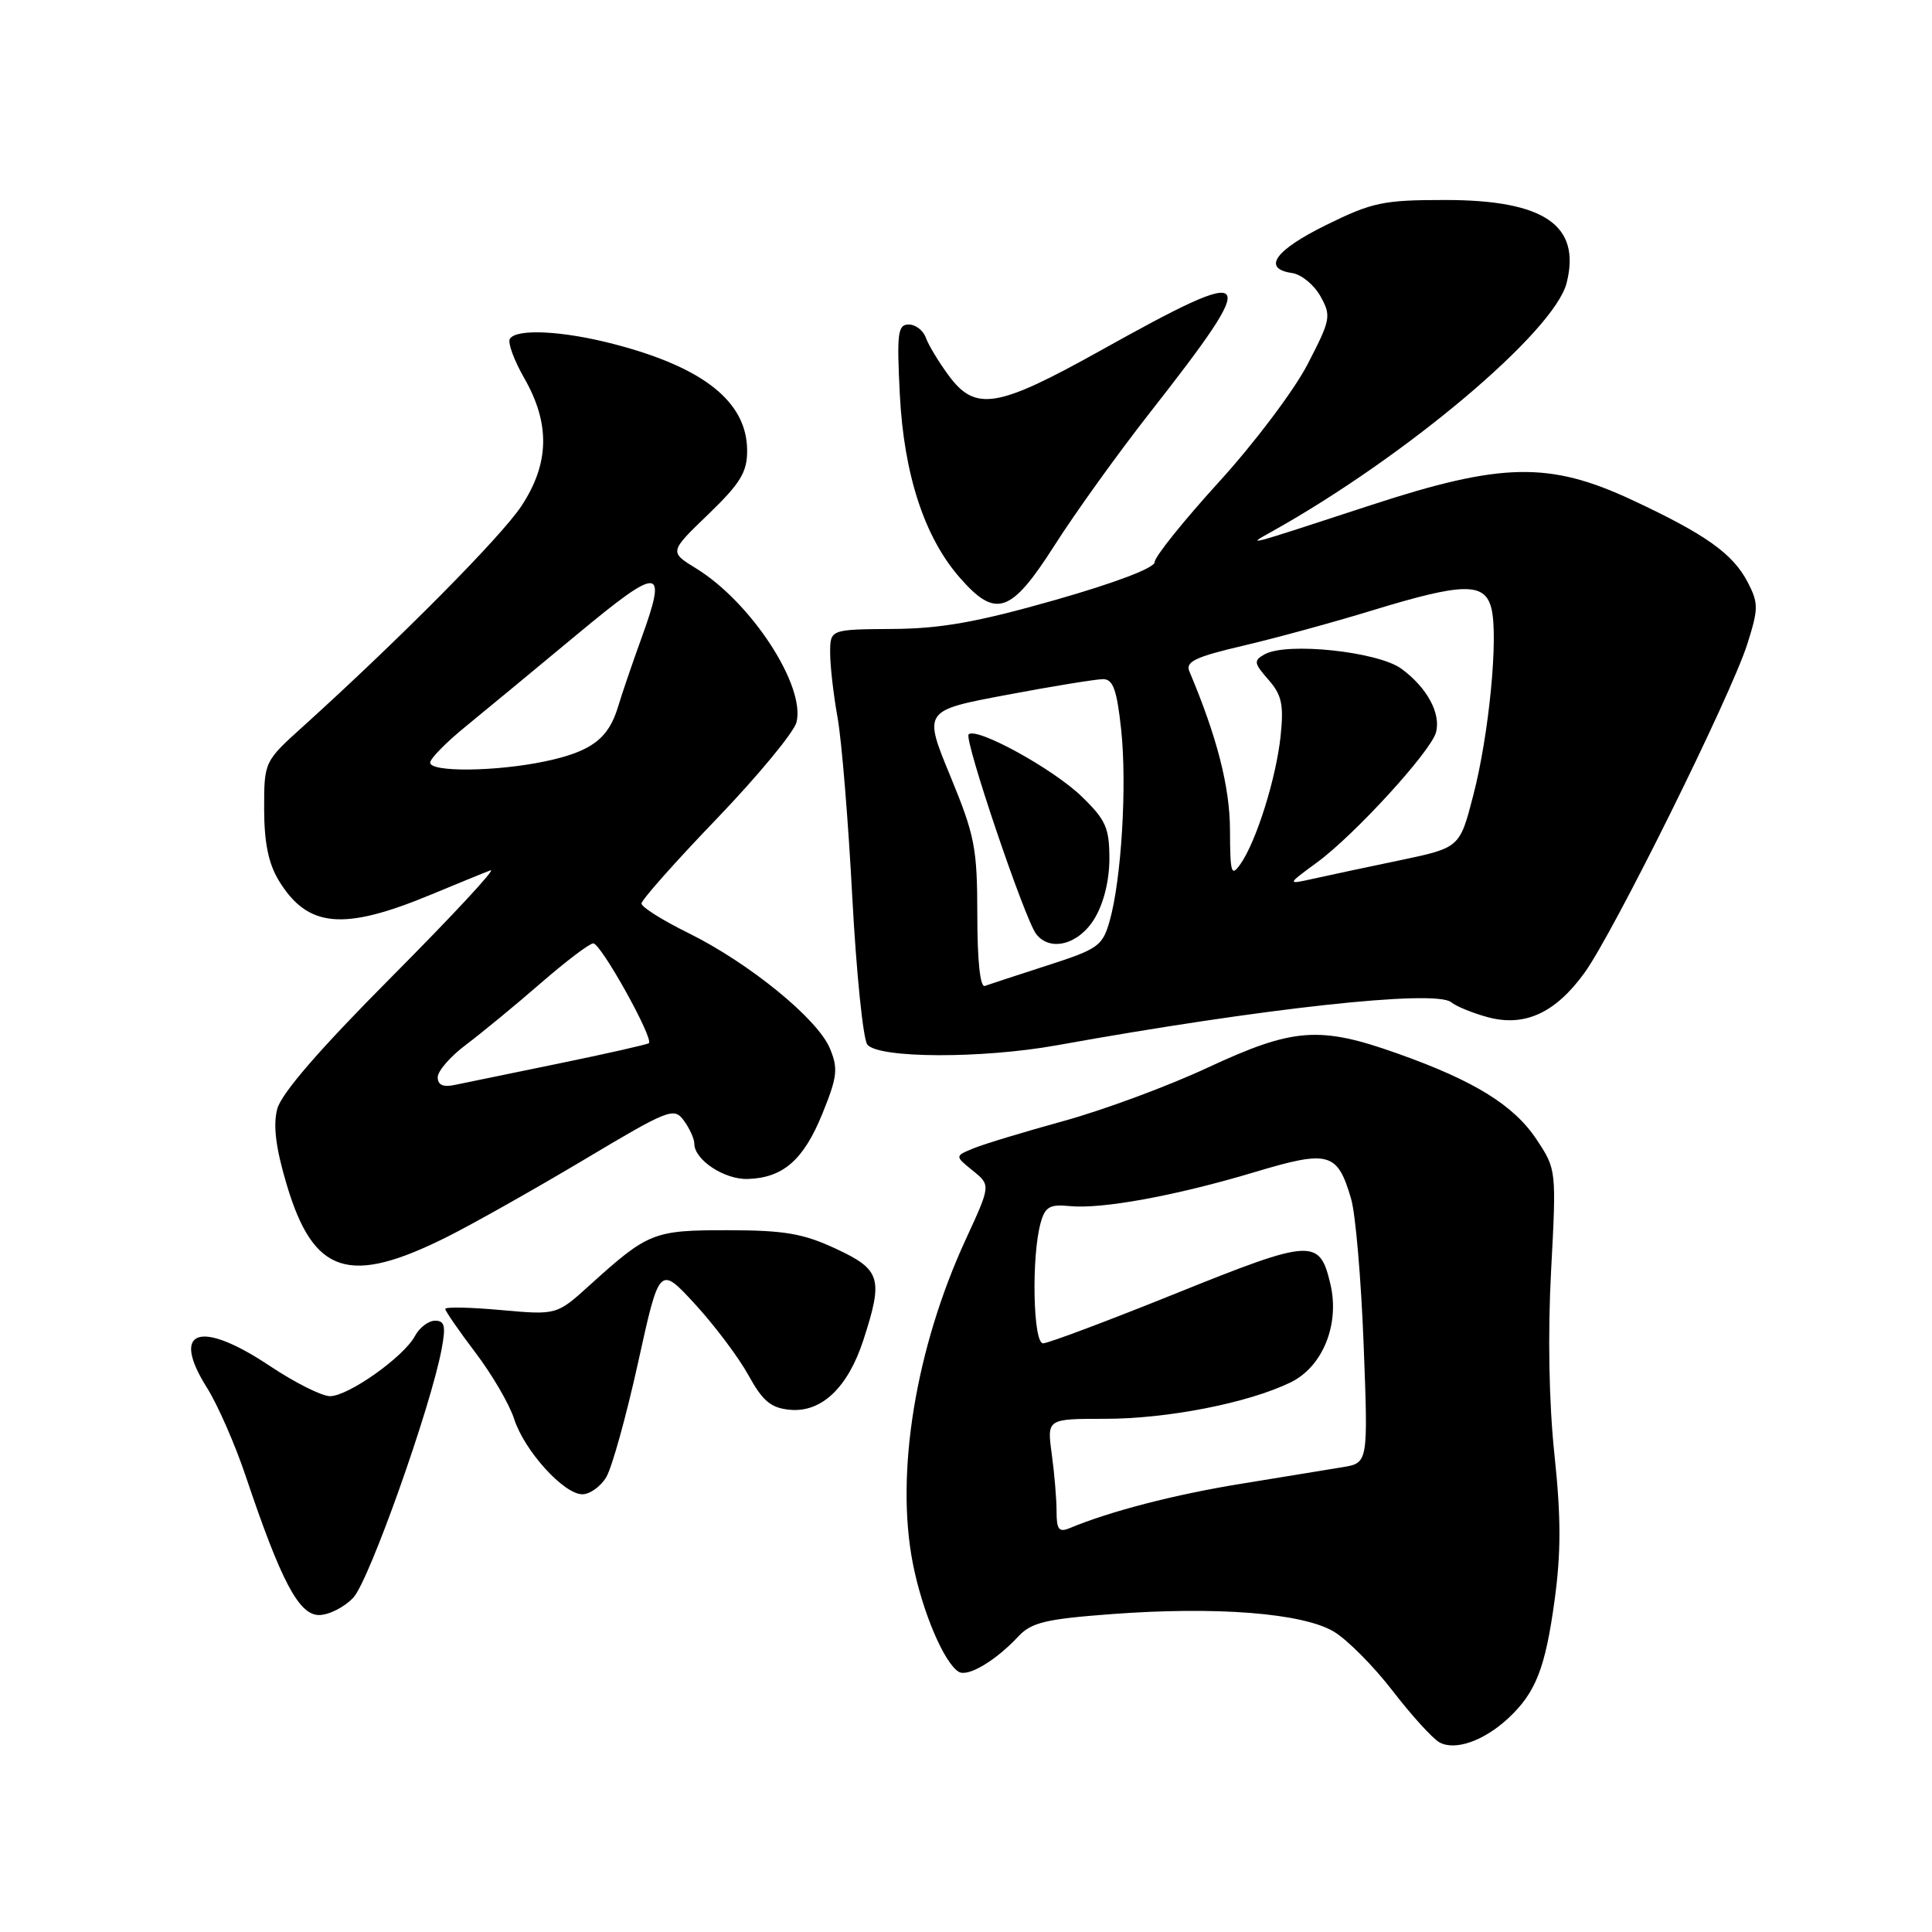 <?xml version="1.0" encoding="UTF-8" standalone="no"?>
<!DOCTYPE svg PUBLIC "-//W3C//DTD SVG 1.1//EN" "http://www.w3.org/Graphics/SVG/1.1/DTD/svg11.dtd" >
<svg xmlns="http://www.w3.org/2000/svg" xmlns:xlink="http://www.w3.org/1999/xlink" version="1.1" viewBox="0 0 256 256">
 <g >
 <path fill="currentColor"
d=" M 199.85 227.68 C 203.49 224.29 204.76 221.06 205.99 212.05 C 206.85 205.78 206.85 201.01 205.97 192.73 C 205.24 185.83 205.08 176.74 205.53 168.35 C 206.24 155.06 206.22 154.94 203.64 151.04 C 200.62 146.46 195.39 143.22 185.19 139.60 C 174.85 135.92 171.39 136.18 160.06 141.45 C 154.80 143.91 146.22 147.08 141.00 148.52 C 135.78 149.96 130.38 151.59 129.00 152.16 C 126.51 153.18 126.51 153.18 128.89 155.11 C 131.28 157.04 131.28 157.04 127.98 164.20 C 121.32 178.64 118.61 195.25 120.96 207.18 C 122.20 213.51 125.08 220.32 127.03 221.52 C 128.23 222.26 131.92 220.07 134.94 216.83 C 136.66 214.99 138.56 214.53 147.24 213.88 C 161.21 212.83 172.64 213.74 176.76 216.21 C 178.55 217.29 182.05 220.82 184.54 224.06 C 187.03 227.29 189.82 230.36 190.73 230.87 C 192.79 232.02 196.63 230.68 199.85 227.68 Z  M 46.82 211.69 C 48.91 209.47 57.09 186.44 58.52 178.75 C 59.09 175.71 58.93 175.00 57.65 175.00 C 56.78 175.00 55.58 175.91 54.98 177.03 C 53.50 179.80 46.15 185.00 43.73 185.00 C 42.64 185.00 39.06 183.20 35.76 181.00 C 26.48 174.80 22.55 176.16 27.43 183.89 C 28.84 186.13 31.15 191.40 32.56 195.60 C 37.23 209.50 39.60 214.00 42.27 214.00 C 43.58 214.00 45.63 212.96 46.82 211.69 Z  M 80.32 195.75 C 81.08 194.51 82.97 187.69 84.54 180.59 C 87.38 167.68 87.38 167.68 92.10 172.81 C 94.69 175.63 97.88 179.87 99.17 182.22 C 101.06 185.65 102.14 186.56 104.64 186.80 C 108.83 187.21 112.35 183.88 114.40 177.57 C 117.06 169.38 116.72 168.24 110.75 165.46 C 106.41 163.44 103.93 163.02 96.47 163.01 C 86.59 163.00 85.89 163.28 78.13 170.30 C 73.77 174.25 73.77 174.25 66.38 173.59 C 62.32 173.22 59.00 173.15 59.00 173.44 C 59.00 173.72 60.80 176.33 63.00 179.23 C 65.20 182.13 67.50 186.07 68.12 188.00 C 69.47 192.22 74.70 198.00 77.17 198.00 C 78.15 198.00 79.57 196.99 80.32 195.75 Z  M 59.33 163.85 C 62.72 162.15 70.84 157.57 77.37 153.68 C 88.66 146.94 89.30 146.69 90.62 148.49 C 91.38 149.53 92.00 150.90 92.00 151.54 C 92.00 153.68 95.97 156.31 99.07 156.22 C 103.76 156.08 106.48 153.70 108.97 147.57 C 110.95 142.69 111.08 141.60 109.97 138.93 C 108.35 135.01 99.28 127.62 91.25 123.65 C 87.81 121.96 85.00 120.19 85.00 119.72 C 85.00 119.25 89.49 114.19 94.97 108.49 C 100.45 102.78 105.21 97.02 105.54 95.70 C 106.75 90.86 99.53 79.79 92.24 75.32 C 88.68 73.13 88.68 73.13 93.84 68.16 C 98.10 64.05 99.00 62.58 99.00 59.73 C 99.00 53.26 93.26 48.68 81.30 45.58 C 74.54 43.82 68.41 43.52 67.56 44.90 C 67.25 45.40 68.12 47.76 69.49 50.15 C 72.93 56.18 72.80 61.45 69.07 67.08 C 66.38 71.14 52.98 84.66 40.21 96.21 C 35.00 100.91 35.00 100.91 35.00 107.21 C 35.01 111.67 35.57 114.42 36.95 116.69 C 40.76 122.93 45.46 123.37 57.04 118.57 C 60.60 117.09 64.17 115.63 65.00 115.32 C 65.83 115.01 59.98 121.30 52.02 129.31 C 42.32 139.06 37.27 144.89 36.73 146.96 C 36.17 149.13 36.54 152.11 37.99 156.97 C 41.54 168.89 46.26 170.41 59.33 163.85 Z  M 140.01 138.51 C 167.29 133.59 190.18 131.09 192.29 132.80 C 192.95 133.35 195.12 134.23 197.09 134.77 C 202.00 136.11 206.08 134.25 209.95 128.91 C 213.80 123.59 229.32 92.26 231.52 85.36 C 233.01 80.67 233.02 79.94 231.60 77.18 C 229.62 73.37 226.06 70.83 216.26 66.25 C 205.31 61.14 198.99 61.26 181.66 66.93 C 164.77 72.46 165.04 72.38 168.50 70.45 C 186.34 60.49 205.98 43.92 207.59 37.48 C 209.51 29.84 204.62 26.50 191.48 26.50 C 183.29 26.50 181.84 26.80 175.73 29.81 C 168.91 33.17 167.19 35.60 171.22 36.18 C 172.44 36.36 174.12 37.74 174.97 39.26 C 176.42 41.87 176.33 42.34 173.26 48.27 C 171.48 51.72 166.19 58.74 161.51 63.87 C 156.83 69.01 153.00 73.78 153.00 74.48 C 153.00 75.25 147.82 77.22 139.75 79.52 C 129.45 82.45 124.66 83.30 118.25 83.34 C 110.00 83.40 110.00 83.40 110.00 86.52 C 110.00 88.23 110.44 92.08 110.98 95.07 C 111.52 98.05 112.40 108.75 112.93 118.84 C 113.47 128.93 114.37 137.74 114.93 138.42 C 116.45 140.25 130.10 140.29 140.01 138.51 Z  M 139.74 72.25 C 142.45 67.99 148.11 60.11 152.32 54.74 C 167.33 35.58 166.71 34.80 145.79 46.47 C 132.12 54.09 129.25 54.56 125.70 49.75 C 124.38 47.96 123.02 45.71 122.68 44.75 C 122.34 43.79 121.32 43.00 120.41 43.00 C 118.96 43.00 118.82 44.13 119.23 52.25 C 119.77 62.88 122.50 71.23 127.21 76.58 C 131.96 82.00 133.97 81.30 139.74 72.25 Z  M 140.00 200.25 C 140.00 198.61 139.71 195.19 139.36 192.64 C 138.73 188.00 138.73 188.00 146.42 188.00 C 154.70 188.00 165.37 185.91 171.00 183.18 C 175.27 181.11 177.55 175.48 176.28 170.13 C 174.85 164.06 173.85 164.12 155.88 171.36 C 146.83 175.01 138.87 178.00 138.21 178.00 C 136.88 178.00 136.65 166.46 137.90 162.00 C 138.48 159.92 139.11 159.55 141.69 159.81 C 145.95 160.25 155.82 158.44 166.22 155.32 C 176.11 152.35 177.22 152.66 179.03 158.86 C 179.62 160.86 180.36 169.55 180.69 178.18 C 181.29 193.85 181.29 193.85 177.90 194.41 C 176.03 194.72 170.00 195.71 164.50 196.60 C 155.66 198.03 147.09 200.25 141.75 202.48 C 140.31 203.08 140.00 202.68 140.00 200.25 Z  M 58.00 142.74 C 58.00 141.91 59.69 139.97 61.75 138.43 C 63.81 136.88 68.25 133.23 71.61 130.31 C 74.97 127.39 78.12 125.00 78.61 125.00 C 79.63 125.00 86.70 137.71 85.97 138.23 C 85.71 138.41 80.33 139.63 74.00 140.93 C 67.67 142.23 61.49 143.50 60.25 143.76 C 58.71 144.09 58.00 143.76 58.00 142.74 Z  M 57.00 101.05 C 57.00 100.53 59.09 98.39 61.66 96.30 C 64.22 94.21 70.85 88.73 76.41 84.11 C 87.52 74.88 88.49 74.94 84.97 84.63 C 83.80 87.86 82.42 91.90 81.91 93.60 C 80.63 97.89 78.37 99.59 72.20 100.89 C 65.71 102.25 57.00 102.34 57.00 101.05 Z  M 129.50 121.26 C 129.49 112.35 129.18 110.74 125.92 102.83 C 122.34 94.15 122.34 94.15 133.42 92.07 C 139.51 90.92 145.25 89.99 146.17 89.99 C 147.49 90.00 147.99 91.40 148.56 96.67 C 149.35 104.06 148.59 116.56 147.03 122.05 C 146.09 125.35 145.51 125.76 138.76 127.93 C 134.77 129.22 131.05 130.44 130.50 130.64 C 129.88 130.88 129.50 127.35 129.50 121.26 Z  M 145.01 121.75 C 146.24 119.73 146.99 116.72 147.00 113.80 C 147.00 109.70 146.53 108.64 143.34 105.55 C 139.57 101.88 129.38 96.29 128.35 97.31 C 127.71 97.95 135.76 121.74 137.29 123.75 C 139.13 126.16 142.92 125.17 145.01 121.75 Z  M 174.52 114.27 C 179.50 110.62 189.63 99.54 190.28 97.03 C 190.94 94.52 189.10 91.13 185.72 88.63 C 182.64 86.34 170.51 85.05 167.57 86.70 C 166.09 87.53 166.14 87.86 168.07 90.06 C 169.84 92.08 170.12 93.36 169.69 97.50 C 169.11 103.06 166.49 111.45 164.38 114.47 C 163.15 116.24 163.00 115.76 162.98 109.97 C 162.96 104.26 161.26 97.63 157.59 88.94 C 157.06 87.68 158.43 87.03 164.72 85.56 C 169.00 84.56 176.72 82.45 181.87 80.87 C 193.91 77.19 196.75 77.14 197.62 80.62 C 198.56 84.39 197.31 97.35 195.21 105.41 C 193.42 112.33 193.42 112.33 185.46 114.00 C 181.08 114.91 175.93 116.01 174.00 116.44 C 170.50 117.22 170.50 117.22 174.52 114.27 Z "/>
</g>
</svg>